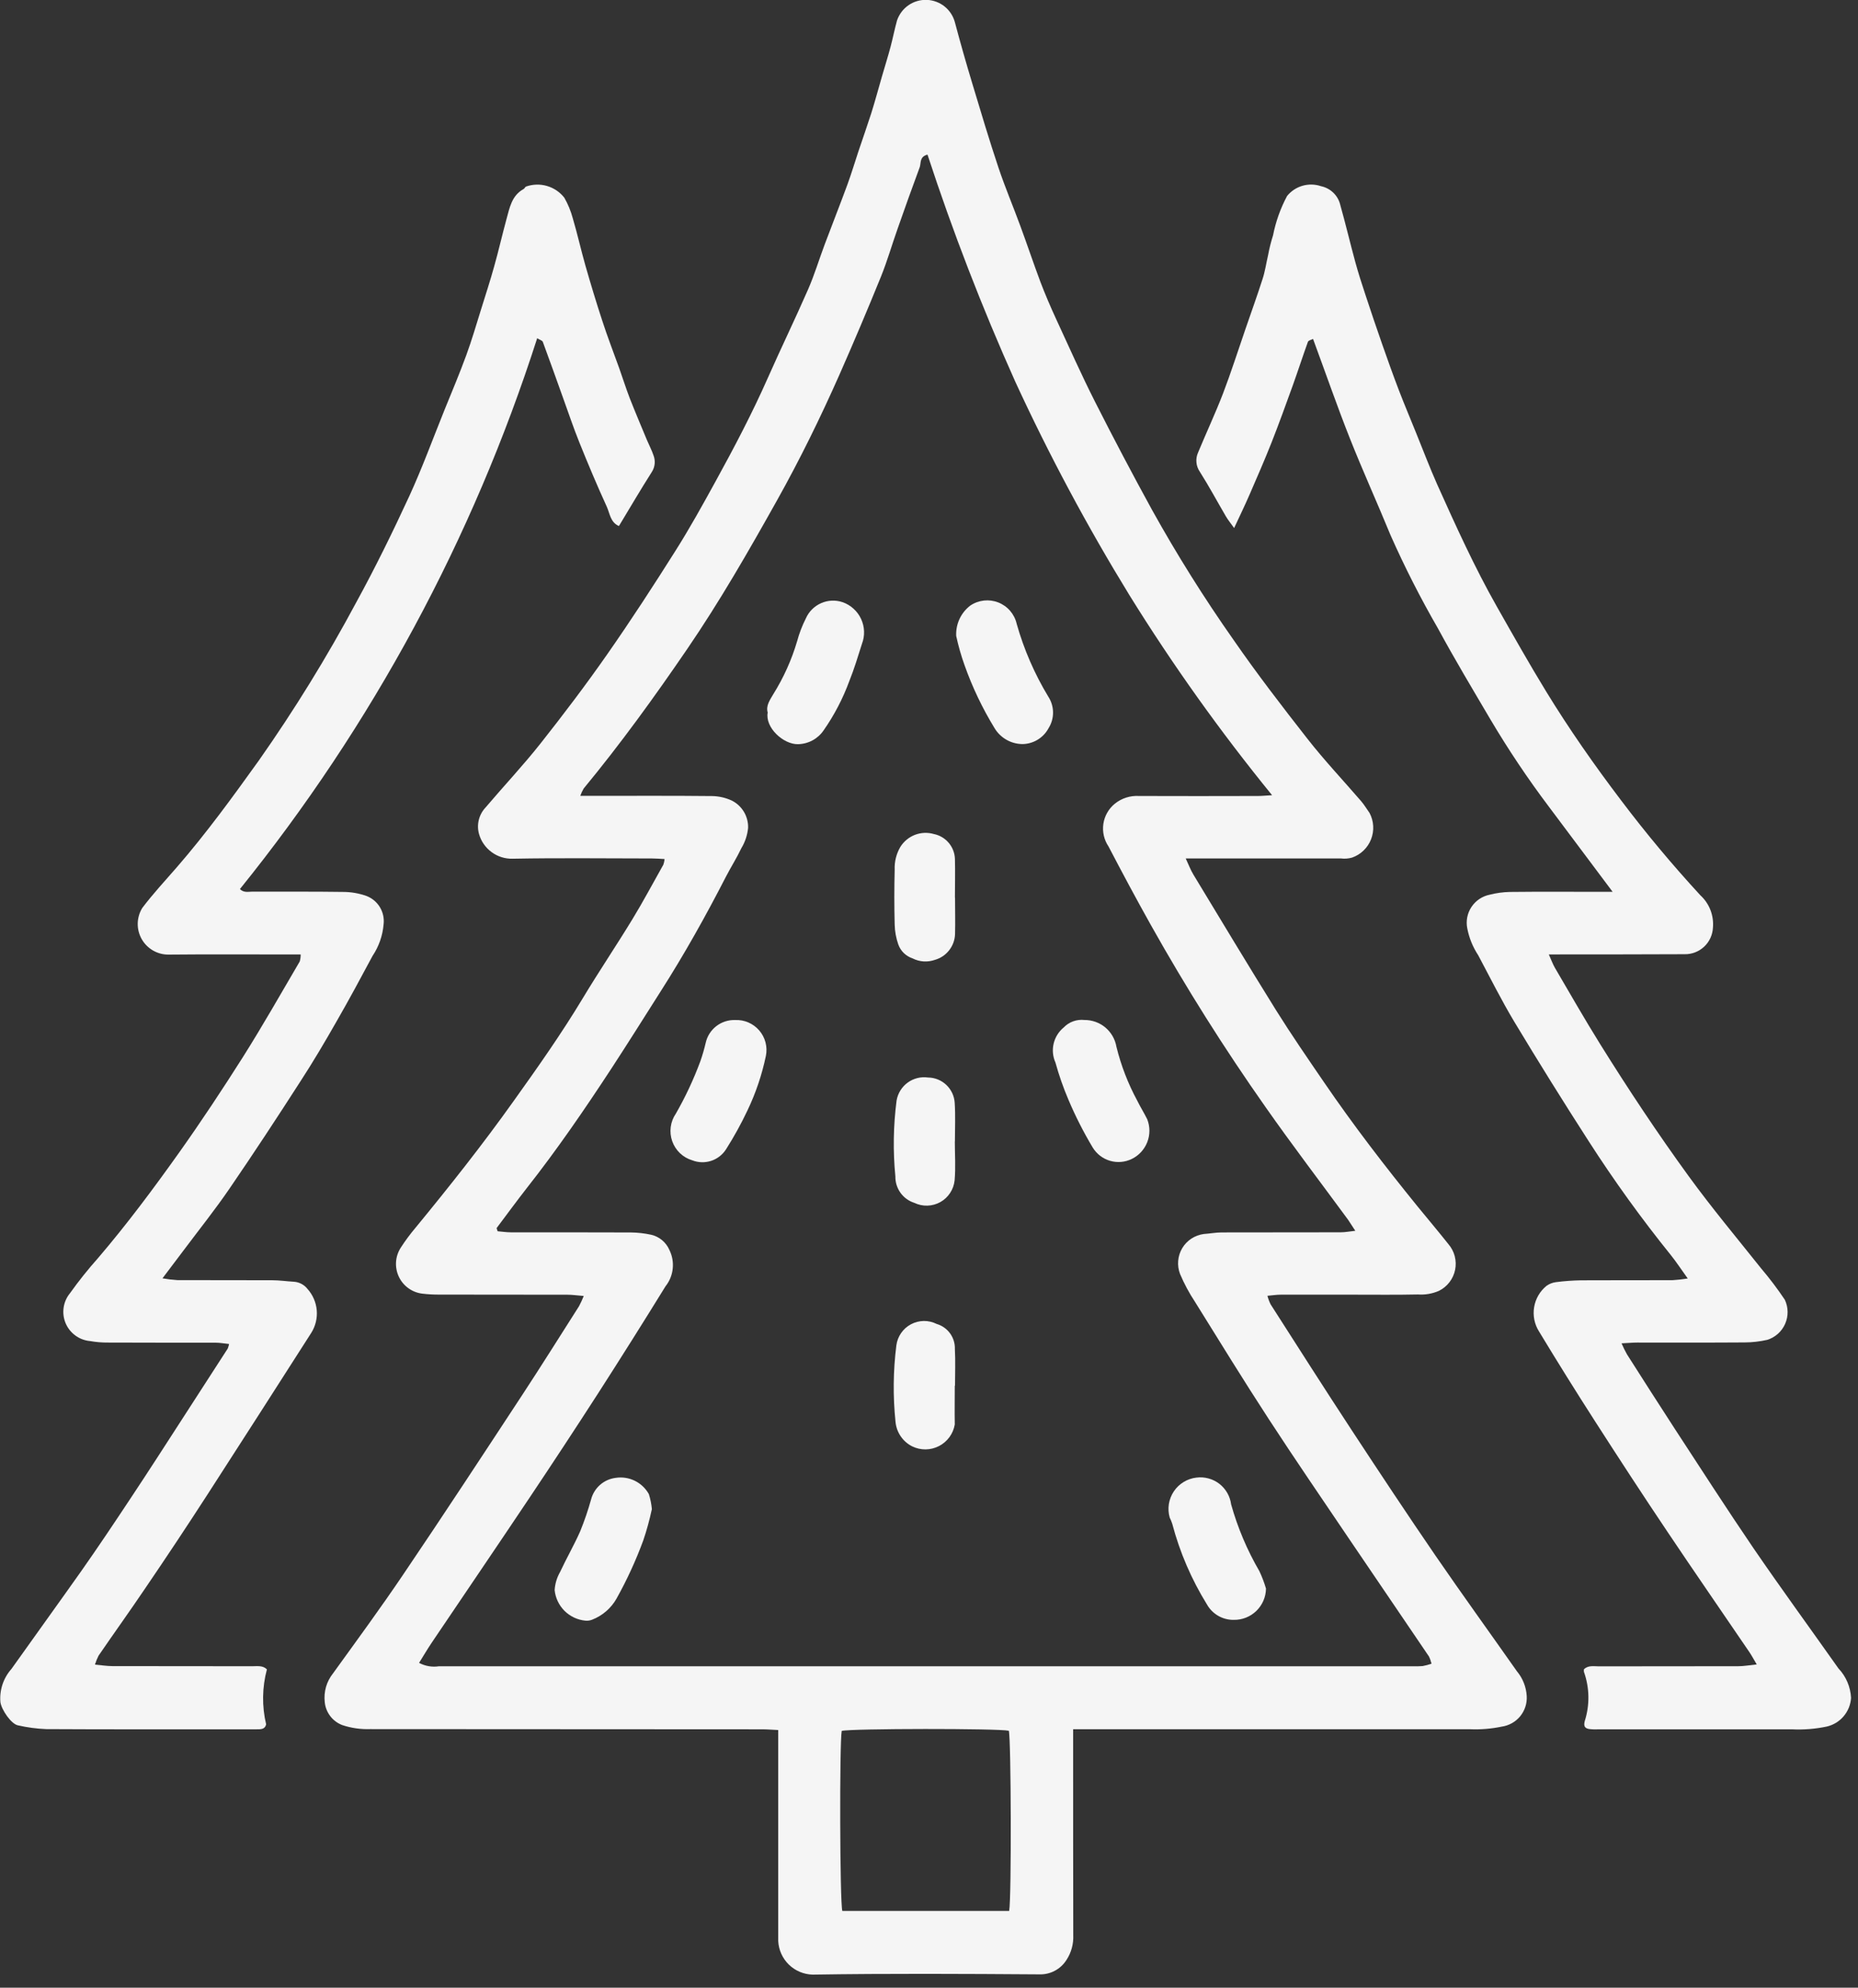<svg width="72" height="77" viewBox="0 0 72 77" fill="none" xmlns="http://www.w3.org/2000/svg">
<rect x="0" y="0" width="72" height="77" fill="#333333" stroke="none"/>
<g clip-path="url(#clip0_2199_641)">
<path d="M45.947 33.252C46.066 33.506 46.138 33.704 46.247 33.882C47.309 35.635 48.363 37.391 49.447 39.131C50.041 40.081 50.679 41.006 51.312 41.931C52.445 43.59 53.67 45.18 54.935 46.738C55.335 47.226 55.735 47.701 56.127 48.194C56.243 48.329 56.328 48.489 56.373 48.661C56.418 48.834 56.423 49.015 56.388 49.189C56.352 49.364 56.278 49.529 56.169 49.67C56.06 49.811 55.921 49.926 55.761 50.005C55.504 50.117 55.224 50.165 54.945 50.145C54.119 50.163 53.291 50.153 52.463 50.153C51.518 50.153 50.573 50.153 49.628 50.153C49.473 50.153 49.318 50.178 49.115 50.196C49.144 50.31 49.185 50.42 49.237 50.526C50.284 52.16 51.325 53.796 52.39 55.417C53.455 57.038 54.532 58.666 55.634 60.272C56.665 61.772 57.734 63.25 58.782 64.741C59.009 65.012 59.142 65.349 59.163 65.701C59.18 65.985 59.089 66.265 58.909 66.485C58.728 66.705 58.472 66.848 58.19 66.887C57.787 66.971 57.376 67.004 56.965 66.987C52.059 66.987 47.154 66.987 42.25 66.987H41.585V67.566C41.585 70.035 41.585 72.502 41.59 74.966C41.605 75.303 41.515 75.636 41.331 75.919C41.218 76.1 41.06 76.247 40.872 76.346C40.684 76.445 40.473 76.492 40.261 76.483C37.337 76.463 34.41 76.447 31.486 76.493C31.142 76.483 30.814 76.344 30.567 76.103C30.321 75.862 30.175 75.537 30.157 75.193C30.157 75.061 30.157 74.926 30.157 74.793V67.018C29.918 67.008 29.733 66.99 29.547 66.99C24.48 66.99 19.414 66.987 14.347 66.982C13.98 66.995 13.614 66.943 13.265 66.827C13.079 66.757 12.917 66.636 12.797 66.478C12.677 66.321 12.603 66.133 12.584 65.935C12.562 65.738 12.579 65.539 12.633 65.348C12.688 65.158 12.78 64.98 12.904 64.825C13.824 63.55 14.756 62.282 15.635 60.979C17.192 58.679 18.717 56.353 20.244 54.028C20.988 52.895 21.707 51.747 22.436 50.603C22.505 50.474 22.567 50.34 22.621 50.203C22.362 50.183 22.179 50.155 21.996 50.155C20.34 50.15 18.686 50.155 17.032 50.15C16.81 50.152 16.589 50.14 16.369 50.114C16.173 50.091 15.986 50.019 15.826 49.903C15.666 49.788 15.538 49.634 15.455 49.456C15.371 49.277 15.334 49.08 15.347 48.883C15.36 48.687 15.424 48.497 15.531 48.331C15.704 48.062 15.896 47.804 16.103 47.559C17.419 45.959 18.703 44.338 19.903 42.653C20.833 41.353 21.755 40.046 22.581 38.674C23.203 37.64 23.881 36.636 24.507 35.608C24.929 34.917 25.307 34.201 25.707 33.494C25.731 33.424 25.747 33.352 25.753 33.278C25.578 33.268 25.423 33.255 25.268 33.255C23.468 33.255 21.663 33.23 19.862 33.265C19.57 33.272 19.283 33.182 19.048 33.008C18.812 32.834 18.641 32.587 18.562 32.305C18.513 32.128 18.51 31.941 18.554 31.762C18.598 31.583 18.687 31.419 18.813 31.284C19.519 30.453 20.269 29.656 20.945 28.802C21.839 27.671 22.713 26.518 23.539 25.334C24.456 24.023 25.328 22.679 26.181 21.328C26.732 20.457 27.233 19.55 27.731 18.645C28.453 17.332 29.149 16.008 29.756 14.636C30.262 13.49 30.81 12.365 31.311 11.219C31.563 10.645 31.743 10.04 31.964 9.453C32.251 8.688 32.553 7.926 32.835 7.159C32.99 6.735 33.12 6.303 33.262 5.873C33.427 5.38 33.602 4.887 33.762 4.389C33.912 3.914 34.039 3.434 34.179 2.954C34.288 2.575 34.408 2.199 34.509 1.818C34.6 1.478 34.666 1.132 34.761 0.792C34.842 0.553 34.998 0.346 35.206 0.202C35.414 0.058 35.663 -0.014 35.915 -0.005C36.168 0.005 36.411 0.096 36.608 0.254C36.804 0.413 36.944 0.631 37.007 0.876C37.22 1.676 37.447 2.474 37.688 3.269C38.013 4.349 38.336 5.431 38.694 6.501C38.948 7.258 39.261 7.995 39.535 8.742C39.804 9.469 40.048 10.203 40.32 10.927C40.503 11.407 40.706 11.88 40.92 12.345C41.42 13.427 41.903 14.517 42.442 15.579C43.151 16.979 43.884 18.37 44.642 19.751C45.604 21.481 46.656 23.16 47.795 24.779C48.707 26.098 49.683 27.365 50.668 28.623C51.323 29.459 52.055 30.234 52.749 31.039C52.868 31.181 52.965 31.339 53.074 31.496C53.156 31.652 53.203 31.823 53.213 31.999C53.223 32.175 53.194 32.35 53.13 32.514C53.066 32.678 52.967 32.825 52.84 32.948C52.713 33.07 52.562 33.163 52.396 33.221C52.254 33.262 52.105 33.273 51.959 33.254H45.953L45.947 33.252ZM19.246 47.583L19.284 47.697C19.452 47.71 19.622 47.738 19.792 47.738C21.342 47.738 22.892 47.738 24.446 47.743C24.711 47.746 24.975 47.776 25.234 47.832C25.39 47.868 25.535 47.94 25.657 48.042C25.78 48.145 25.877 48.275 25.94 48.421C26.051 48.646 26.096 48.897 26.069 49.146C26.043 49.396 25.946 49.632 25.79 49.828C24.934 51.215 24.065 52.595 23.183 53.967C22.306 55.327 21.418 56.678 20.518 58.022C19.263 59.897 17.993 61.762 16.73 63.634C16.562 63.883 16.41 64.145 16.24 64.416C16.476 64.542 16.746 64.589 17.01 64.548H54.73C54.863 64.553 54.997 64.55 55.13 64.54C55.246 64.518 55.361 64.488 55.473 64.449C55.45 64.352 55.417 64.257 55.373 64.167C54.336 62.638 53.298 61.109 52.258 59.581C51.222 58.047 50.175 56.522 49.166 54.972C48.188 53.472 47.25 51.946 46.305 50.427C46.08 50.087 45.887 49.726 45.728 49.35C45.666 49.188 45.641 49.015 45.656 48.842C45.67 48.669 45.724 48.502 45.812 48.353C45.901 48.204 46.022 48.077 46.167 47.982C46.312 47.887 46.476 47.826 46.648 47.803C46.882 47.788 47.115 47.742 47.348 47.742C48.885 47.737 50.422 47.742 51.959 47.737C52.124 47.737 52.289 47.704 52.52 47.679C52.398 47.491 52.32 47.369 52.243 47.255C51.173 45.799 50.078 44.364 49.043 42.888C47.442 40.614 45.958 38.259 44.597 35.833C44.033 34.827 43.489 33.811 42.956 32.789C42.783 32.533 42.712 32.221 42.757 31.915C42.802 31.609 42.96 31.331 43.2 31.135C43.465 30.921 43.8 30.814 44.14 30.835C45.673 30.84 47.21 30.84 48.749 30.835C48.904 30.835 49.056 30.817 49.295 30.805C47.289 28.344 45.443 25.757 43.769 23.059C42.131 20.39 40.653 17.627 39.342 14.783C38.056 11.914 36.921 8.979 35.942 5.99C35.627 6.069 35.696 6.313 35.642 6.473C35.347 7.266 35.065 8.058 34.786 8.853C34.567 9.47 34.386 10.103 34.141 10.71C33.62 11.993 33.08 13.268 32.52 14.536C31.788 16.187 30.991 17.811 30.109 19.386C29.014 21.342 27.899 23.286 26.628 25.145C25.357 27.004 24.047 28.816 22.619 30.545C22.566 30.636 22.521 30.731 22.487 30.83H23.028C24.55 30.83 26.072 30.822 27.593 30.838C27.856 30.842 28.116 30.901 28.355 31.011C28.551 31.108 28.714 31.26 28.827 31.447C28.939 31.634 28.996 31.85 28.99 32.068C28.964 32.346 28.875 32.614 28.731 32.853C28.551 33.232 28.325 33.587 28.131 33.961C27.351 35.48 26.52 36.966 25.601 38.404C24.966 39.404 24.338 40.404 23.693 41.392C22.656 42.975 21.587 44.535 20.416 46.021C20.016 46.532 19.636 47.055 19.245 47.573M39.107 74.025C39.201 73.481 39.181 67.374 39.094 67.046C38.703 66.952 32.981 66.957 32.618 67.051C32.529 67.516 32.544 73.695 32.641 74.025H39.107Z" fill="#F5F5F5"/>
<path d="M10.343 64.668C10.157 65.365 10.146 66.096 10.313 66.797C10.27 66.997 10.102 66.99 9.937 66.99C9.569 66.99 9.198 66.99 8.829 66.99C6.479 66.99 4.129 66.995 1.782 66.982C1.417 66.967 1.054 66.918 0.697 66.837C0.438 66.789 0.064 66.245 0.016 65.943C-0.005 65.71 0.023 65.476 0.096 65.254C0.169 65.032 0.288 64.827 0.443 64.652C1.347 63.38 2.262 62.115 3.162 60.842C3.805 59.927 4.427 58.998 5.045 58.065C5.777 56.965 6.491 55.85 7.21 54.739C7.751 53.906 8.287 53.072 8.826 52.239C8.848 52.183 8.865 52.124 8.877 52.064C8.689 52.046 8.524 52.013 8.356 52.013C6.966 52.013 5.579 52.013 4.19 52.008C3.955 52.01 3.721 51.991 3.49 51.95C3.284 51.932 3.087 51.858 2.92 51.735C2.753 51.613 2.622 51.448 2.542 51.257C2.462 51.066 2.436 50.857 2.466 50.652C2.496 50.448 2.581 50.255 2.713 50.095C3.051 49.621 3.415 49.166 3.803 48.731C4.921 47.423 5.947 46.046 6.943 44.646C7.802 43.437 8.622 42.197 9.415 40.946C10.18 39.734 10.889 38.484 11.615 37.246C11.641 37.158 11.653 37.066 11.651 36.974H11.151C9.614 36.974 8.079 36.964 6.542 36.979C6.329 36.983 6.12 36.929 5.935 36.824C5.751 36.719 5.598 36.566 5.492 36.381C5.387 36.196 5.334 35.987 5.337 35.774C5.341 35.562 5.402 35.354 5.513 35.173C5.925 34.627 6.395 34.121 6.844 33.605C7.992 32.284 9.016 30.874 10.035 29.454C11.415 27.49 12.675 25.445 13.808 23.329C14.542 21.99 15.215 20.616 15.856 19.229C16.362 18.129 16.778 16.986 17.233 15.86C17.518 15.16 17.81 14.468 18.069 13.76C18.285 13.171 18.46 12.566 18.648 11.966C18.818 11.42 18.996 10.876 19.148 10.327C19.318 9.727 19.458 9.108 19.623 8.503C19.748 8.056 19.823 7.578 20.291 7.322C20.329 7.302 20.347 7.246 20.382 7.228C20.643 7.135 20.926 7.126 21.193 7.203C21.459 7.28 21.694 7.438 21.866 7.655C22.01 7.906 22.121 8.175 22.196 8.455C22.374 9.055 22.511 9.674 22.684 10.282C22.89 11.001 23.106 11.717 23.339 12.426C23.539 13.046 23.778 13.656 23.997 14.268C24.134 14.654 24.256 15.043 24.403 15.424C24.616 15.968 24.845 16.504 25.069 17.045C25.153 17.245 25.26 17.445 25.326 17.645C25.365 17.748 25.38 17.859 25.369 17.969C25.358 18.079 25.321 18.185 25.262 18.278C24.825 18.964 24.413 19.668 23.984 20.378C23.654 20.236 23.633 19.893 23.517 19.636C23.141 18.815 22.79 17.982 22.453 17.144C22.224 16.577 22.031 15.998 21.823 15.424C21.561 14.697 21.305 13.968 21.035 13.244C21.015 13.188 20.911 13.163 20.816 13.104C18.324 20.866 14.418 28.099 9.297 34.441C9.449 34.591 9.62 34.541 9.767 34.541C10.936 34.546 12.102 34.533 13.267 34.551C13.591 34.548 13.912 34.604 14.217 34.714C14.43 34.8 14.609 34.953 14.726 35.15C14.843 35.348 14.892 35.578 14.865 35.806C14.829 36.243 14.682 36.664 14.438 37.028C13.983 37.877 13.526 38.728 13.046 39.561C12.599 40.346 12.139 41.126 11.646 41.883C10.746 43.283 9.835 44.67 8.895 46.042C8.339 46.855 7.719 47.63 7.127 48.42C6.87 48.763 6.609 49.103 6.296 49.52C6.487 49.554 6.68 49.577 6.873 49.589C8.1 49.594 9.325 49.589 10.552 49.594C10.831 49.594 11.111 49.637 11.39 49.652C11.492 49.659 11.592 49.687 11.683 49.735C11.774 49.783 11.853 49.85 11.916 49.931C12.121 50.159 12.247 50.448 12.274 50.754C12.301 51.059 12.228 51.366 12.066 51.626C10.733 53.712 9.395 55.795 8.054 57.873C7.254 59.111 6.439 60.338 5.61 61.554C5.023 62.423 4.41 63.276 3.819 64.138C3.763 64.25 3.716 64.365 3.679 64.484C3.938 64.507 4.149 64.542 4.36 64.542C6.16 64.547 7.965 64.542 9.769 64.547C9.969 64.547 10.183 64.509 10.341 64.666" fill="#F5F5F5"/>
<path d="M60.019 36.974C60.119 37.198 60.177 37.358 60.26 37.5C60.839 38.488 61.408 39.484 62.013 40.455C63.1 42.198 64.236 43.91 65.445 45.572C66.337 46.797 67.305 47.955 68.245 49.134C68.575 49.522 68.882 49.928 69.165 50.351C69.233 50.496 69.27 50.654 69.272 50.815C69.274 50.976 69.242 51.135 69.177 51.282C69.113 51.429 69.018 51.56 68.898 51.668C68.778 51.775 68.637 51.855 68.484 51.903C68.197 51.968 67.904 52.002 67.61 52.003C66.22 52.013 64.831 52.008 63.444 52.008C63.269 52.008 63.096 52.026 62.837 52.038C62.9 52.184 62.97 52.327 63.048 52.465C63.665 53.433 64.283 54.401 64.91 55.365C65.916 56.902 66.91 58.449 67.943 59.965C69.02 61.538 70.143 63.075 71.243 64.632C71.537 64.942 71.71 65.348 71.731 65.775C71.714 66.036 71.613 66.285 71.444 66.484C71.275 66.684 71.046 66.824 70.791 66.883C70.345 66.977 69.889 67.013 69.434 66.99C66.952 66.99 64.47 66.99 61.988 66.99C61.855 66.998 61.721 66.995 61.588 66.98C61.41 66.952 61.359 66.863 61.413 66.665C61.61 66.045 61.598 65.378 61.38 64.765C61.375 64.732 61.375 64.698 61.38 64.665C61.545 64.502 61.761 64.551 61.959 64.551C63.759 64.546 65.564 64.551 67.365 64.546C67.578 64.546 67.789 64.505 68.076 64.477C67.949 64.264 67.876 64.124 67.789 63.997C66.732 62.442 65.66 60.897 64.616 59.338C63.666 57.925 62.736 56.498 61.816 55.067C61.074 53.914 60.349 52.752 59.641 51.581C59.463 51.301 59.395 50.966 59.449 50.639C59.503 50.312 59.675 50.016 59.933 49.808C60.04 49.733 60.164 49.685 60.294 49.668C60.616 49.626 60.94 49.603 61.264 49.597C62.445 49.589 63.627 49.597 64.808 49.592C65.007 49.58 65.205 49.558 65.402 49.526C65.15 49.178 64.965 48.891 64.752 48.626C63.611 47.212 62.548 45.739 61.566 44.211C60.578 42.678 59.615 41.132 58.677 39.574C58.177 38.738 57.74 37.864 57.282 37.003C57.073 36.686 56.929 36.332 56.858 35.959C56.801 35.671 56.861 35.373 57.024 35.13C57.187 34.886 57.44 34.717 57.727 34.659C57.982 34.594 58.244 34.558 58.507 34.552C59.645 34.539 60.783 34.547 61.919 34.547H62.491C61.627 33.394 60.824 32.321 60.019 31.247C59.203 30.165 58.449 29.038 57.758 27.873C57.07 26.704 56.371 25.541 55.726 24.349C55.047 23.174 54.431 21.964 53.882 20.724C53.369 19.472 52.807 18.239 52.309 16.982C51.811 15.725 51.371 14.452 50.883 13.131C50.83 13.159 50.708 13.182 50.683 13.243C50.483 13.799 50.299 14.366 50.099 14.925C49.83 15.667 49.563 16.411 49.273 17.145C49.006 17.821 48.714 18.486 48.424 19.155C48.244 19.569 48.048 19.976 47.824 20.455C47.682 20.255 47.583 20.137 47.506 20.005C47.168 19.428 46.853 18.839 46.495 18.275C46.42 18.166 46.374 18.041 46.363 17.909C46.351 17.778 46.374 17.646 46.429 17.526C46.744 16.764 47.097 16.014 47.394 15.242C47.707 14.424 47.973 13.586 48.26 12.755C48.481 12.11 48.715 11.467 48.923 10.817C49.023 10.517 49.068 10.192 49.141 9.88C49.189 9.622 49.252 9.368 49.332 9.118C49.437 8.585 49.62 8.071 49.876 7.592C50.03 7.402 50.239 7.264 50.474 7.196C50.71 7.129 50.96 7.134 51.192 7.213C51.373 7.251 51.54 7.34 51.673 7.47C51.805 7.599 51.898 7.764 51.939 7.945C52.145 8.674 52.318 9.413 52.518 10.145C52.637 10.579 52.775 11.009 52.918 11.438C53.129 12.076 53.342 12.713 53.566 13.348C53.774 13.942 53.985 14.534 54.211 15.124C54.424 15.678 54.656 16.224 54.879 16.778C55.148 17.439 55.4 18.107 55.689 18.757C56.411 20.363 57.137 21.968 58.006 23.5C58.631 24.6 59.253 25.705 59.914 26.785C60.803 28.238 61.781 29.636 62.814 30.997C63.779 32.275 64.805 33.503 65.891 34.681C66.063 34.838 66.196 35.033 66.281 35.25C66.365 35.467 66.399 35.701 66.379 35.933C66.366 36.214 66.244 36.48 66.039 36.672C65.833 36.865 65.561 36.97 65.279 36.964C63.711 36.974 62.146 36.969 60.579 36.972L60.019 36.974Z" fill="#F5F5F5"/>
<path d="M39.588 28.823C39.378 28.816 39.172 28.757 38.991 28.651C38.809 28.545 38.656 28.396 38.546 28.216C38.072 27.443 37.68 26.622 37.377 25.767C37.245 25.398 37.137 25.02 37.054 24.636C37.043 24.411 37.086 24.186 37.181 23.981C37.276 23.776 37.419 23.598 37.598 23.46C37.755 23.353 37.937 23.286 38.126 23.264C38.316 23.243 38.507 23.268 38.685 23.338C38.862 23.407 39.02 23.519 39.144 23.663C39.268 23.808 39.356 23.98 39.398 24.166C39.678 25.157 40.09 26.106 40.623 26.987C40.742 27.169 40.805 27.38 40.807 27.597C40.809 27.814 40.748 28.026 40.633 28.209C40.532 28.398 40.38 28.556 40.195 28.664C40.01 28.773 39.798 28.828 39.584 28.824" fill="#F5F5F5"/>
<path d="M29.75 27.602C29.671 27.335 29.839 27.112 29.968 26.888C30.367 26.25 30.677 25.56 30.89 24.838C30.972 24.533 31.085 24.238 31.228 23.956C31.344 23.692 31.555 23.481 31.819 23.365C32.082 23.249 32.38 23.235 32.653 23.328C32.81 23.383 32.953 23.468 33.076 23.58C33.199 23.691 33.298 23.826 33.368 23.976C33.438 24.127 33.477 24.289 33.483 24.455C33.489 24.621 33.461 24.786 33.402 24.941C33.247 25.426 33.102 25.914 32.912 26.384C32.664 27.059 32.331 27.699 31.919 28.289C31.809 28.452 31.661 28.586 31.488 28.68C31.316 28.773 31.123 28.824 30.926 28.828C30.359 28.843 29.64 28.183 29.75 27.601" fill="#F5F5F5"/>
<path d="M28.488 39.514C28.664 39.506 28.839 39.538 29.001 39.608C29.162 39.678 29.306 39.783 29.421 39.917C29.536 40.05 29.619 40.208 29.664 40.378C29.709 40.548 29.714 40.727 29.68 40.899C29.528 41.628 29.29 42.336 28.969 43.008C28.723 43.529 28.445 44.034 28.136 44.52C28.001 44.732 27.797 44.891 27.559 44.969C27.32 45.047 27.062 45.04 26.828 44.949C26.649 44.896 26.485 44.801 26.349 44.672C26.214 44.543 26.111 44.383 26.049 44.207C25.987 44.031 25.967 43.842 25.992 43.657C26.016 43.471 26.084 43.294 26.19 43.14C26.562 42.491 26.88 41.812 27.14 41.11C27.221 40.878 27.29 40.641 27.346 40.401C27.403 40.143 27.548 39.913 27.757 39.751C27.966 39.589 28.225 39.505 28.489 39.514" fill="#F5F5F5"/>
<path d="M49.059 61.543C49.053 61.869 48.918 62.179 48.683 62.406C48.449 62.632 48.134 62.756 47.808 62.75C47.597 62.753 47.389 62.699 47.206 62.593C47.023 62.487 46.872 62.334 46.769 62.15C46.171 61.183 45.719 60.134 45.428 59.035C45.401 58.95 45.368 58.868 45.328 58.789C45.279 58.619 45.268 58.439 45.295 58.264C45.323 58.089 45.388 57.921 45.487 57.774C45.585 57.626 45.715 57.502 45.867 57.41C46.019 57.317 46.188 57.259 46.365 57.239C46.521 57.219 46.68 57.23 46.832 57.272C46.984 57.313 47.127 57.384 47.252 57.48C47.376 57.577 47.481 57.697 47.559 57.834C47.638 57.971 47.688 58.122 47.708 58.278C47.962 59.183 48.33 60.052 48.803 60.864C48.906 61.083 48.992 61.31 49.06 61.542" fill="#F5F5F5"/>
<path d="M42.021 39.512C42.318 39.51 42.605 39.612 42.833 39.802C43.06 39.992 43.213 40.257 43.263 40.549C43.442 41.278 43.714 41.98 44.071 42.64C44.19 42.884 44.338 43.115 44.457 43.359C44.569 43.644 44.569 43.96 44.458 44.245C44.346 44.53 44.132 44.763 43.857 44.896C43.595 45.024 43.294 45.05 43.014 44.967C42.734 44.885 42.495 44.701 42.343 44.451C41.989 43.859 41.675 43.243 41.406 42.607C41.205 42.137 41.036 41.654 40.9 41.161C40.797 40.931 40.772 40.673 40.83 40.428C40.888 40.182 41.025 39.962 41.22 39.802C41.322 39.696 41.447 39.614 41.586 39.564C41.725 39.514 41.873 39.496 42.02 39.512" fill="#F5F5F5"/>
<path d="M25.258 58.472C25.171 58.878 25.061 59.279 24.928 59.672C24.642 60.449 24.296 61.202 23.893 61.924C23.681 62.3 23.345 62.59 22.943 62.745C22.861 62.777 22.772 62.79 22.684 62.781C22.379 62.752 22.094 62.618 21.876 62.402C21.659 62.185 21.524 61.901 21.493 61.596C21.509 61.349 21.581 61.11 21.704 60.896C21.95 60.365 22.248 59.854 22.484 59.318C22.648 58.915 22.789 58.502 22.906 58.083C22.963 57.865 23.084 57.67 23.252 57.521C23.421 57.373 23.631 57.278 23.854 57.25C24.108 57.21 24.368 57.249 24.599 57.362C24.829 57.475 25.02 57.656 25.145 57.88C25.205 58.072 25.244 58.269 25.262 58.469" fill="#F5F5F5"/>
<path d="M37.009 34.779C37.009 35.252 37.022 35.722 37.009 36.194C37 36.419 36.92 36.636 36.78 36.813C36.641 36.991 36.449 37.12 36.232 37.182C36.091 37.232 35.941 37.253 35.792 37.244C35.642 37.234 35.496 37.194 35.363 37.126C35.237 37.084 35.122 37.014 35.026 36.922C34.931 36.83 34.858 36.717 34.812 36.592C34.724 36.342 34.676 36.08 34.67 35.815C34.652 35.109 34.652 34.401 34.67 33.691C34.657 33.382 34.733 33.076 34.889 32.809C35.022 32.595 35.22 32.431 35.455 32.34C35.69 32.25 35.947 32.239 36.189 32.309C36.413 32.354 36.615 32.474 36.763 32.648C36.911 32.822 36.996 33.041 37.005 33.269C37.018 33.769 37.005 34.269 37.005 34.769L37.009 34.779Z" fill="#F5F5F5"/>
<path d="M37.001 44.222C37.001 44.722 37.037 45.222 36.993 45.722C36.975 45.897 36.916 46.065 36.819 46.212C36.723 46.359 36.593 46.48 36.44 46.566C36.286 46.652 36.114 46.699 35.939 46.704C35.763 46.71 35.589 46.672 35.431 46.596C35.215 46.527 35.027 46.391 34.895 46.207C34.763 46.023 34.693 45.801 34.697 45.575C34.601 44.593 34.617 43.603 34.745 42.625C34.794 42.349 34.948 42.102 35.175 41.937C35.402 41.772 35.684 41.702 35.962 41.741C36.226 41.743 36.48 41.846 36.672 42.028C36.864 42.21 36.98 42.458 36.996 42.722C37.029 43.222 37.004 43.722 37.004 44.222H37.001Z" fill="#F5F5F5"/>
<path d="M36.999 53.681C36.999 54.181 36.989 54.681 36.999 55.181C36.969 55.359 36.898 55.527 36.792 55.672C36.685 55.817 36.547 55.936 36.387 56.018C36.227 56.1 36.05 56.145 35.87 56.147C35.69 56.149 35.512 56.109 35.35 56.03C35.169 55.94 35.015 55.804 34.902 55.637C34.788 55.47 34.72 55.276 34.702 55.075C34.6 54.092 34.611 53.099 34.735 52.118C34.757 51.947 34.82 51.782 34.919 51.64C35.017 51.498 35.148 51.381 35.301 51.3C35.454 51.218 35.624 51.175 35.798 51.172C35.971 51.17 36.142 51.21 36.297 51.287C36.506 51.348 36.689 51.477 36.817 51.653C36.944 51.829 37.01 52.043 37.003 52.26C37.028 52.733 37.008 53.205 37.008 53.678L36.999 53.681Z" fill="#F5F5F5"/>
</g>
<defs>
<clipPath id="clip0_2199_641">
<rect width="71.74" height="76.5" fill="white"/>
</clipPath>
</defs>
</svg>
